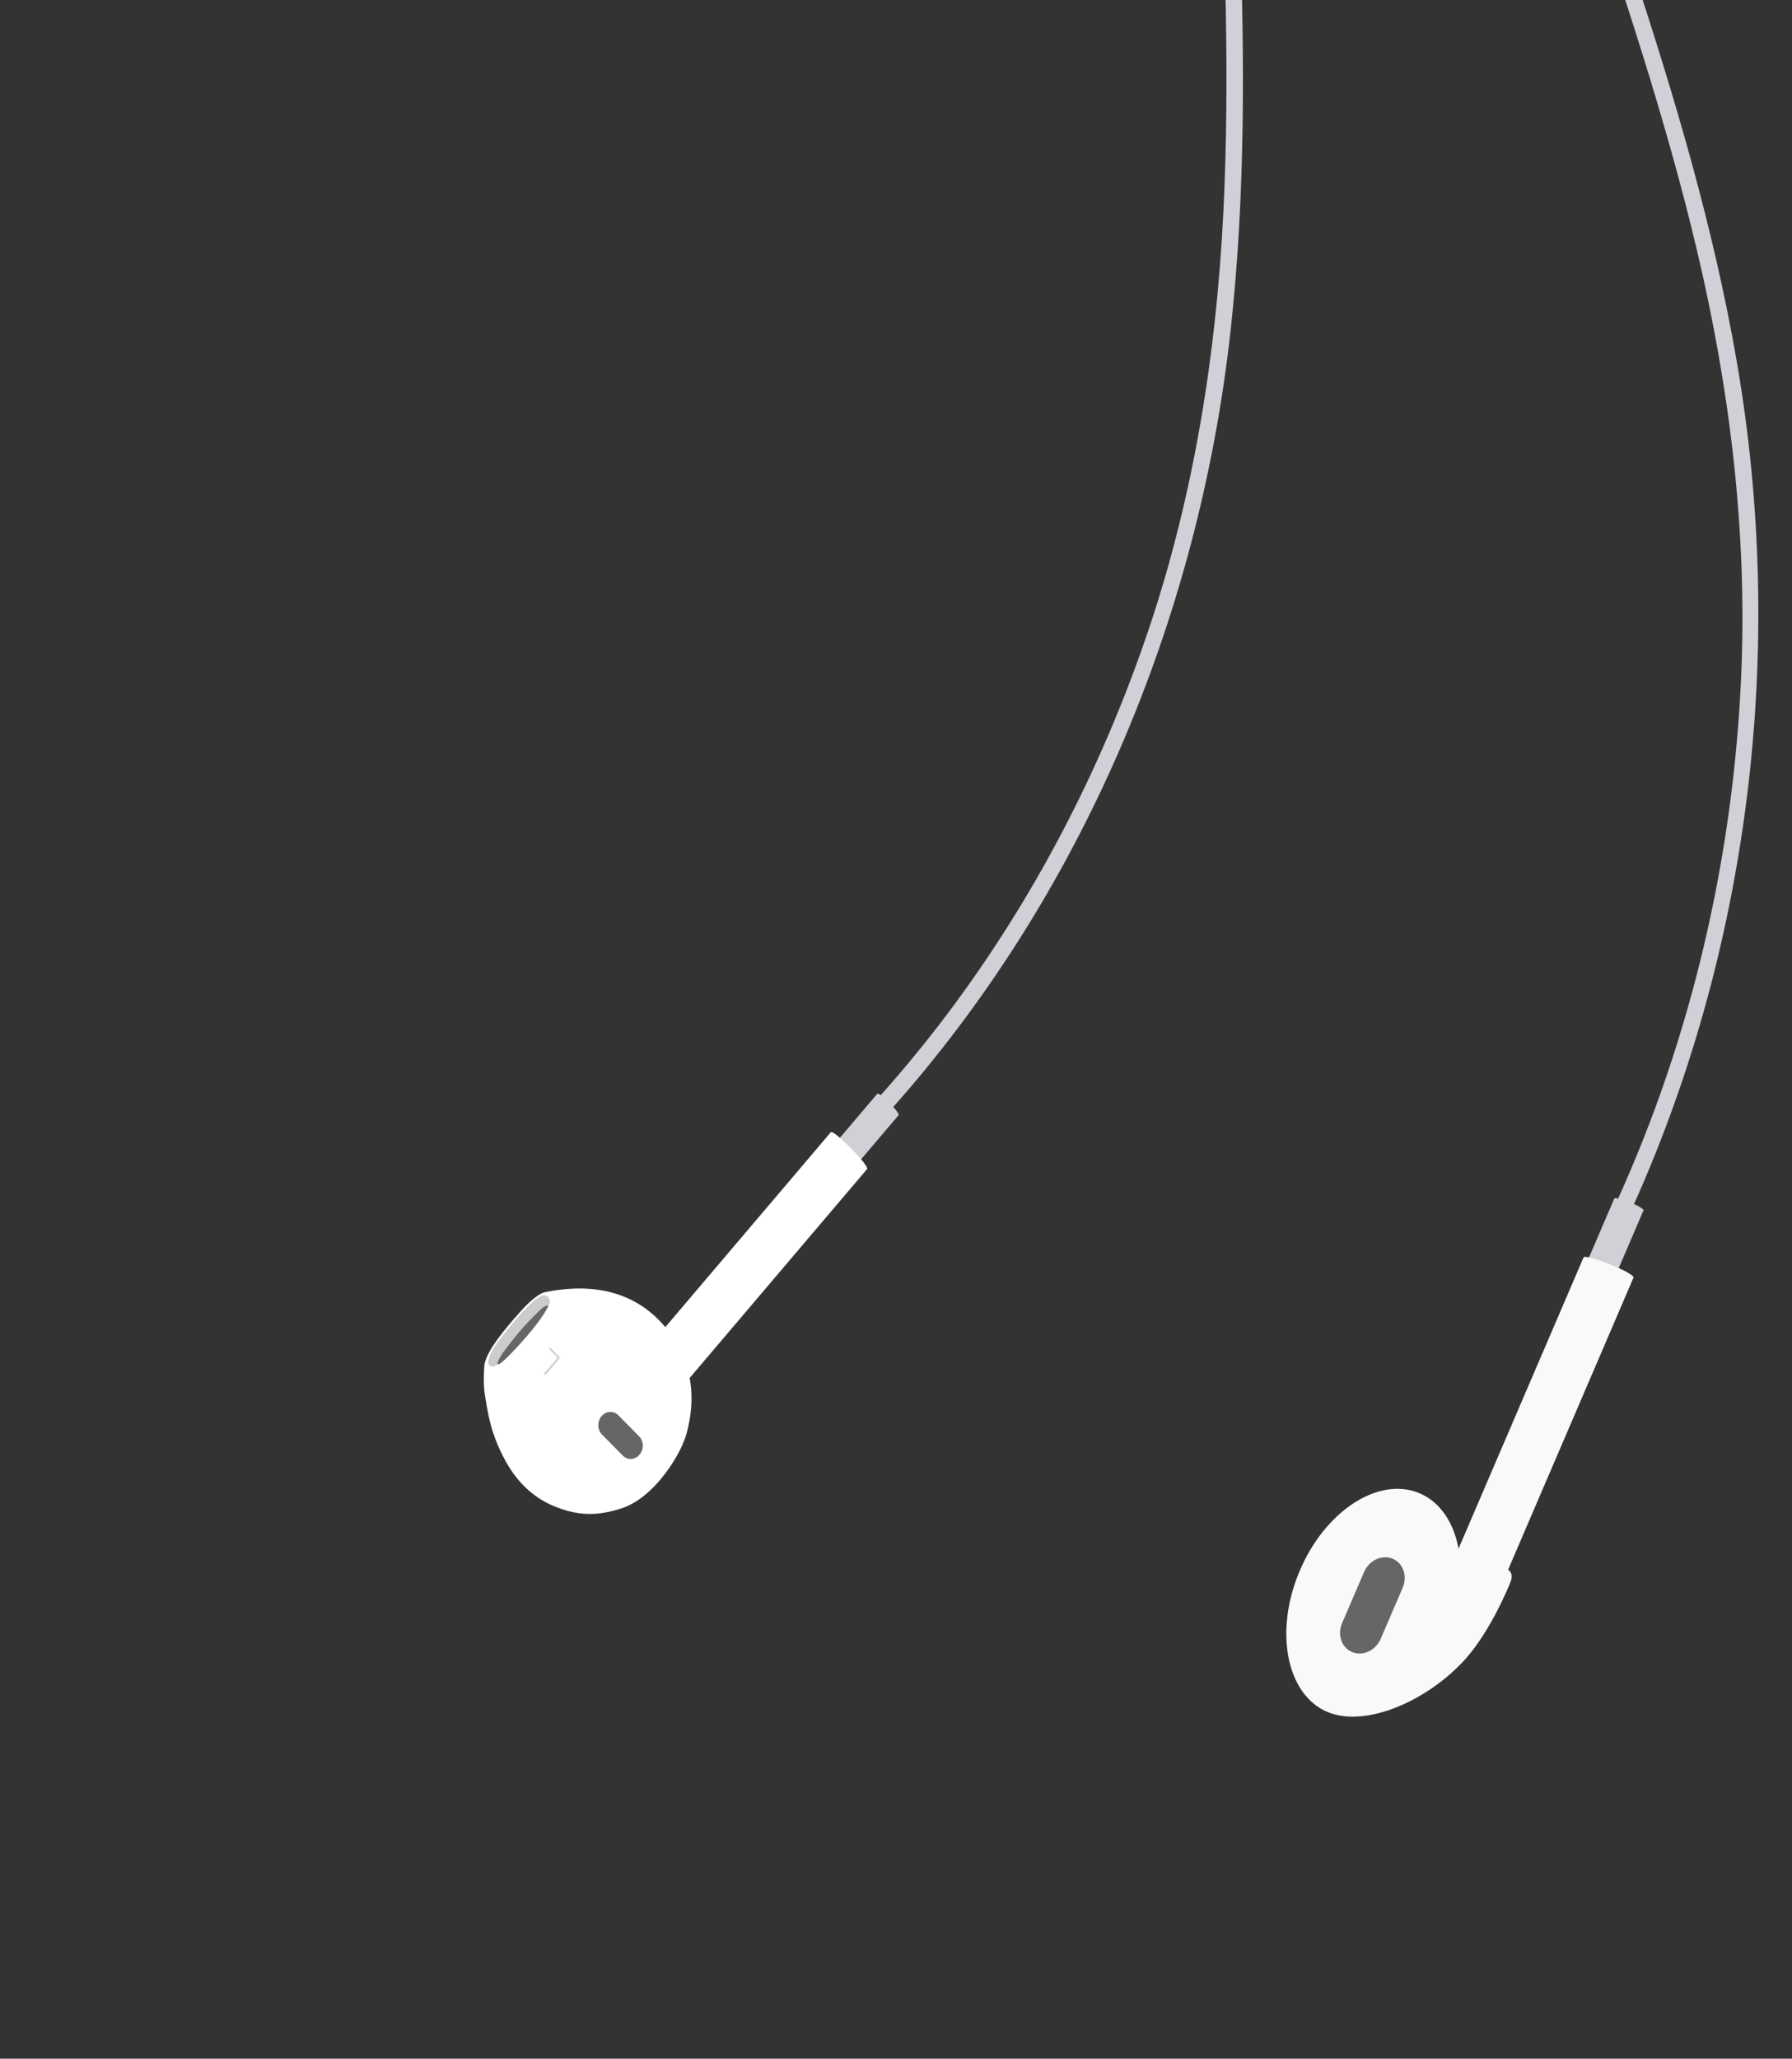 <svg width="296" height="340" viewBox="0 0 296 340" fill="none" xmlns="http://www.w3.org/2000/svg">
<rect x="0" y="0" width="296" height="340" fill="#333333" stroke="none"/>
<path d="M269.252 198.567C269.264 198.572 269.279 198.585 269.3 198.585C269.312 198.589 269.336 198.598 269.348 198.603L269.252 198.567ZM269.3 198.585C267.494 197.864 266.69 197.829 266.653 197.921L256.223 222.212C256.178 222.308 256.23 222.418 256.329 222.462L260.794 224.259C260.893 224.303 261.008 224.255 261.054 224.159L271.484 199.868C271.517 199.768 270.977 199.266 269.3 198.585Z" fill="#D0D1D6"/>
<path d="M265.989 208.835C266.001 208.84 266.013 208.844 266.037 208.853C266.073 208.866 266.109 208.88 266.148 208.902L265.989 208.835ZM266.037 208.853C262.501 207.446 261.65 207.477 261.568 207.665L239.759 258.464C239.676 258.652 239.756 258.863 239.927 258.933L247.557 262C247.728 262.071 247.935 261.967 248.017 261.779L269.826 210.979C269.905 210.783 268.948 210.021 266.037 208.853Z" fill="#F9F9F9"/>
<path d="M249.423 261.471C249.166 262.094 246.216 269.34 242.053 273.989C235.918 280.829 225.651 285.387 219.309 282.75C212.541 279.935 210.441 269.558 214.621 259.573C218.79 249.585 227.659 243.775 234.426 246.59C237.962 248.063 240.218 251.595 240.975 256.061C241.663 260.14 251.416 256.701 249.423 261.471Z" fill="#F9F9F9"/>
<path d="M230.005 257.41C228.243 256.697 226.136 257.695 225.304 259.639L221.686 268.062C220.851 269.997 221.607 272.145 223.377 272.853C225.147 273.562 227.246 272.569 228.078 270.625L231.695 262.202C232.528 260.257 231.766 258.122 230.005 257.41Z" fill="#666666"/>
<path d="M103.022 -432.076C111.679 -411.447 122.475 -391.919 135.231 -374.023C147.712 -356.49 162.193 -341.276 177.213 -326.401C191.679 -312.074 206.378 -297.49 216.946 -279.344C227.861 -260.602 232.401 -238.982 233.78 -217.029C235.158 -195.077 233.833 -173.073 233.999 -151.104C234.162 -128.834 236.71 -107.055 241.864 -85.502C252.186 -42.293 270.109 -1.786 280.327 41.447C285.682 64.096 288.568 87.324 287.641 110.745C286.658 135.544 281.83 160.14 273.339 183.162C271.268 188.777 268.973 194.288 266.489 199.689C265.702 201.409 268.204 202.584 268.99 200.874C288.994 157.331 295.163 107.287 286.832 59.446C279.153 15.354 261.469 -25.509 249.264 -68.13C243.156 -89.467 238.537 -111.33 237.247 -133.692C235.953 -156.024 237.353 -178.397 237.081 -200.755C236.815 -222.296 234.929 -244.226 227.245 -264.275C219.703 -283.93 206.796 -300.06 192.877 -314.646C178.165 -330.066 162.42 -344.216 148.819 -360.875C134.739 -378.098 122.538 -397.187 112.605 -417.589C110.11 -422.723 107.763 -427.936 105.544 -433.22C104.819 -434.959 102.29 -433.826 103.022 -432.076Z" fill="#D0D1D6"/>
<path d="M146.938 182.155C146.95 182.17 146.955 182.178 146.967 182.193C146.979 182.207 146.985 182.215 147.003 182.223L146.938 182.155ZM148.442 184.152C148.505 184.079 148.191 183.432 146.967 182.193C145.654 180.87 144.994 180.535 144.938 180.601L129.728 198.511C129.664 198.584 129.681 198.697 129.752 198.773L132.995 202.052C133.066 202.128 133.175 202.128 133.238 202.056L148.442 184.152Z" fill="#D0D1D6"/>
<path d="M140.623 189.698C140.635 189.713 140.64 189.72 140.652 189.735C140.675 189.765 140.706 189.788 140.729 189.818L140.623 189.698ZM143.238 193.051C143.358 192.912 142.76 191.873 140.646 189.728C138.074 187.136 137.354 186.846 137.241 186.978L107.359 222.16C107.239 222.298 107.248 222.51 107.373 222.638L112.918 228.258C113.043 228.386 113.236 228.372 113.356 228.233L143.238 193.051Z" fill="white"/>
<path d="M113.422 236.671C113.829 235.012 116.283 226.792 109.882 219.159C104.047 212.203 95.973 212.182 89.999 213.407C88.709 213.675 86.628 215.884 86.628 215.884C86.628 215.884 83.283 219.429 81.46 222.215C79.908 224.589 79.995 225.69 79.995 225.69C79.995 225.69 79.739 228.468 80.119 230.529C80.505 232.597 80.797 236.354 83.493 241.264C85.682 245.248 88.612 247.661 91.999 248.941C95.391 250.229 98.387 250.486 102.645 249.111C108.238 247.308 112.636 239.87 113.422 236.671Z" fill="white"/>
<path d="M89.918 216.849C90.588 215.739 91.224 214.907 90.475 214.166C89.814 213.522 88.935 214.028 87.107 215.854C85.781 217.17 84.02 219.282 82.239 221.581C81.369 222.712 80.198 224.901 80.849 225.502C81.518 226.125 82.448 225.21 83.575 224.315C85.104 223.106 88.661 218.912 89.918 216.849Z" fill="#CCCCCC"/>
<path d="M84.197 223.734C85.593 222.327 88.668 218.926 89.917 216.858C90.586 215.75 90.641 215.543 90.484 215.588C89.628 215.814 89.617 215.953 87.786 217.77C86.461 219.083 85.288 220.498 83.508 222.809C82.639 223.937 81.986 225.173 82.252 225.283C82.513 225.386 82.925 225.023 84.197 223.734Z" fill="#666666"/>
<path d="M105.637 240.241C106.384 239.367 106.349 238.005 105.564 237.205L102.144 233.738C101.36 232.938 100.114 233.005 99.366 233.879C98.619 234.753 98.655 236.115 99.439 236.915L102.859 240.382C103.649 241.189 104.895 241.123 105.637 240.241Z" fill="#666666"/>
<path d="M92.534 224.223L90.074 227.127L89.83 226.877L92.098 224.206L90.703 222.795L90.902 222.556L92.534 224.223Z" fill="#D0D1D6"/>
<path d="M144.295 185.15C145.425 186.594 147.512 184.625 146.382 183.182C145.252 181.739 143.165 183.707 144.295 185.15Z" fill="#D0D1D6"/>
<path d="M142.425 187.043C143.555 188.486 145.642 186.518 144.512 185.074C143.376 183.624 141.289 185.592 142.425 187.043Z" fill="#D0D1D6"/>
<path d="M164.24 -474.988C166.776 -452.453 171.656 -430.257 178.855 -408.964C185.893 -388.108 195.479 -368.797 205.672 -349.631C215.489 -331.17 225.457 -312.387 230.502 -291.583C235.712 -270.096 234.052 -247.986 229.286 -226.61C224.521 -205.233 217.166 -184.708 211.24 -163.72C205.23 -142.445 201.626 -120.845 200.569 -98.595C198.441 -53.991 204.302 -9.436 202.067 35.157C200.897 58.518 197.216 81.611 189.847 103.619C182.044 126.923 170.632 148.754 156.167 167.869C152.639 172.531 148.925 177.018 145.063 181.34C143.837 182.716 145.896 184.668 147.118 183.3C178.236 148.46 197.972 102.825 203.281 54.47C208.174 9.903 202.638 -34.912 202.81 -79.582C202.898 -101.943 204.551 -124.311 209.514 -146.048C214.465 -167.757 221.994 -188.611 227.925 -210.005C233.637 -230.62 237.913 -252.142 236.142 -273.801C234.398 -295.037 226.567 -314.697 217.342 -333.222C207.594 -352.807 196.509 -371.524 188.162 -391.918C179.515 -413.011 173.175 -435.255 169.359 -457.997C168.404 -463.72 167.611 -469.467 166.959 -475.24C166.75 -477.137 164.027 -476.899 164.24 -474.988Z" fill="#D0D1D6"/>
</svg>
